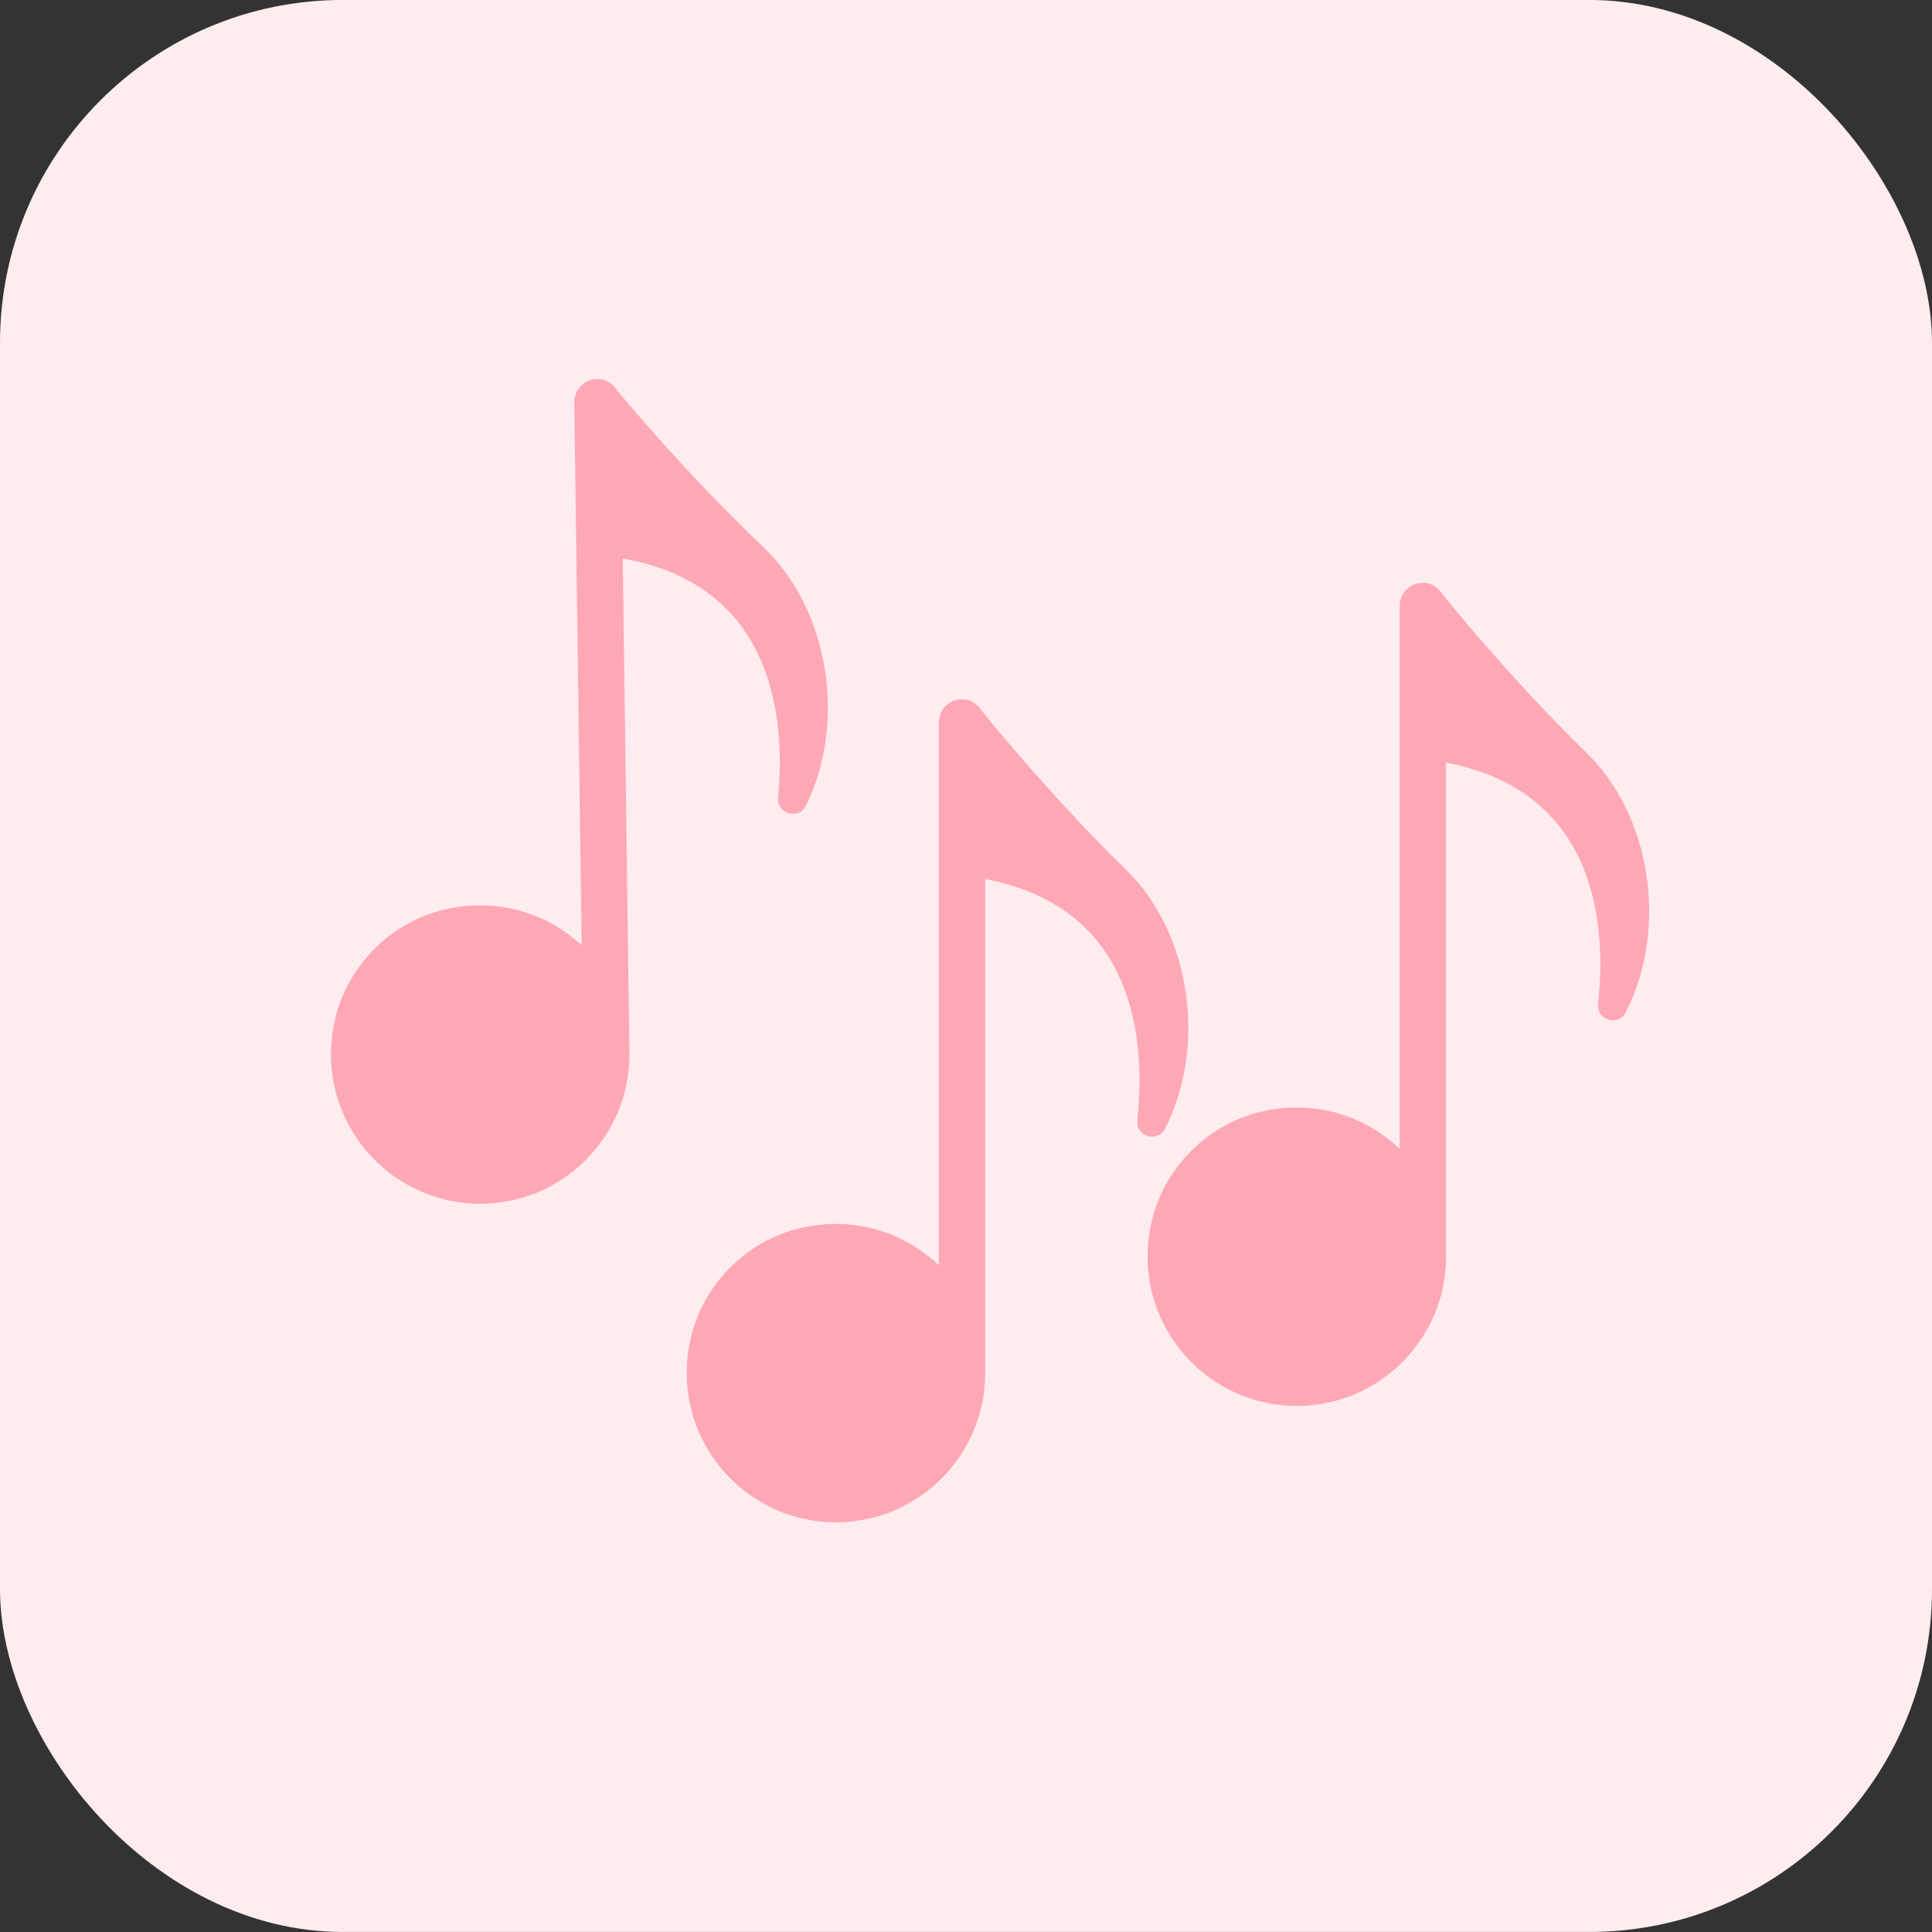 <svg width="48" height="48" viewBox="0 0 48 48" fill="none" xmlns="http://www.w3.org/2000/svg">
<rect x="0" y="0" width="48" height="48" fill="#333333" stroke="none"/>
<rect y="-0.001" width="48" height="48" rx="8.516" fill="#FFECEF"/>
<g clip-path="url(#clip0_241_977)">
<path d="M18.963 13.59C17.016 11.743 15.344 9.716 15.344 9.716V9.724C15.246 9.541 15.057 9.413 14.835 9.416C14.517 9.421 14.263 9.682 14.268 10L14.451 23.487C13.582 22.679 12.33 22.28 11.004 22.607C9.644 22.942 8.569 24.072 8.298 25.445C7.824 27.845 9.674 29.938 11.981 29.907C12.538 29.899 13.066 29.768 13.538 29.541C14.796 28.933 15.658 27.636 15.638 26.15L15.472 13.875C19.234 14.545 19.517 17.842 19.331 19.821C19.293 20.22 19.845 20.38 20.022 20.02C21.057 17.92 20.579 15.122 18.964 13.591L18.963 13.59Z" fill="#FFA8B5"/>
<path d="M27.973 21.602C26.05 19.729 24.406 17.679 24.406 17.679V17.686C24.31 17.503 24.124 17.372 23.901 17.372C23.583 17.372 23.326 17.629 23.326 17.948V31.436C22.468 30.617 21.221 30.201 19.891 30.51C18.527 30.827 17.436 31.941 17.147 33.31C16.641 35.704 18.462 37.822 20.769 37.822C21.326 37.822 21.856 37.699 22.331 37.477C23.597 36.887 24.477 35.602 24.477 34.114V21.838C28.229 22.559 28.468 25.86 28.255 27.836C28.211 28.235 28.762 28.402 28.944 28.044C30.007 25.958 29.566 23.154 27.973 21.602Z" fill="#FFA8B5"/>
<path d="M39.423 18.71C37.5 16.836 35.856 14.787 35.856 14.787V14.794C35.76 14.61 35.573 14.48 35.351 14.48C35.033 14.48 34.776 14.737 34.776 15.055V28.544C33.917 27.724 32.671 27.308 31.34 27.617C29.976 27.935 28.886 29.049 28.597 30.418C28.09 32.812 29.912 34.93 32.219 34.93C32.776 34.93 33.306 34.807 33.781 34.585C35.047 33.995 35.927 32.709 35.926 31.222V18.946C39.677 19.667 39.917 22.968 39.704 24.944C39.66 25.343 40.21 25.51 40.392 25.152C41.456 23.066 41.016 20.261 39.423 18.71Z" fill="#FFA8B5"/>
</g>
<defs>
<clipPath id="clip0_241_977">
<rect width="36.255" height="36.255" fill="white" transform="translate(6.34 5.872)"/>
</clipPath>
</defs>
</svg>
